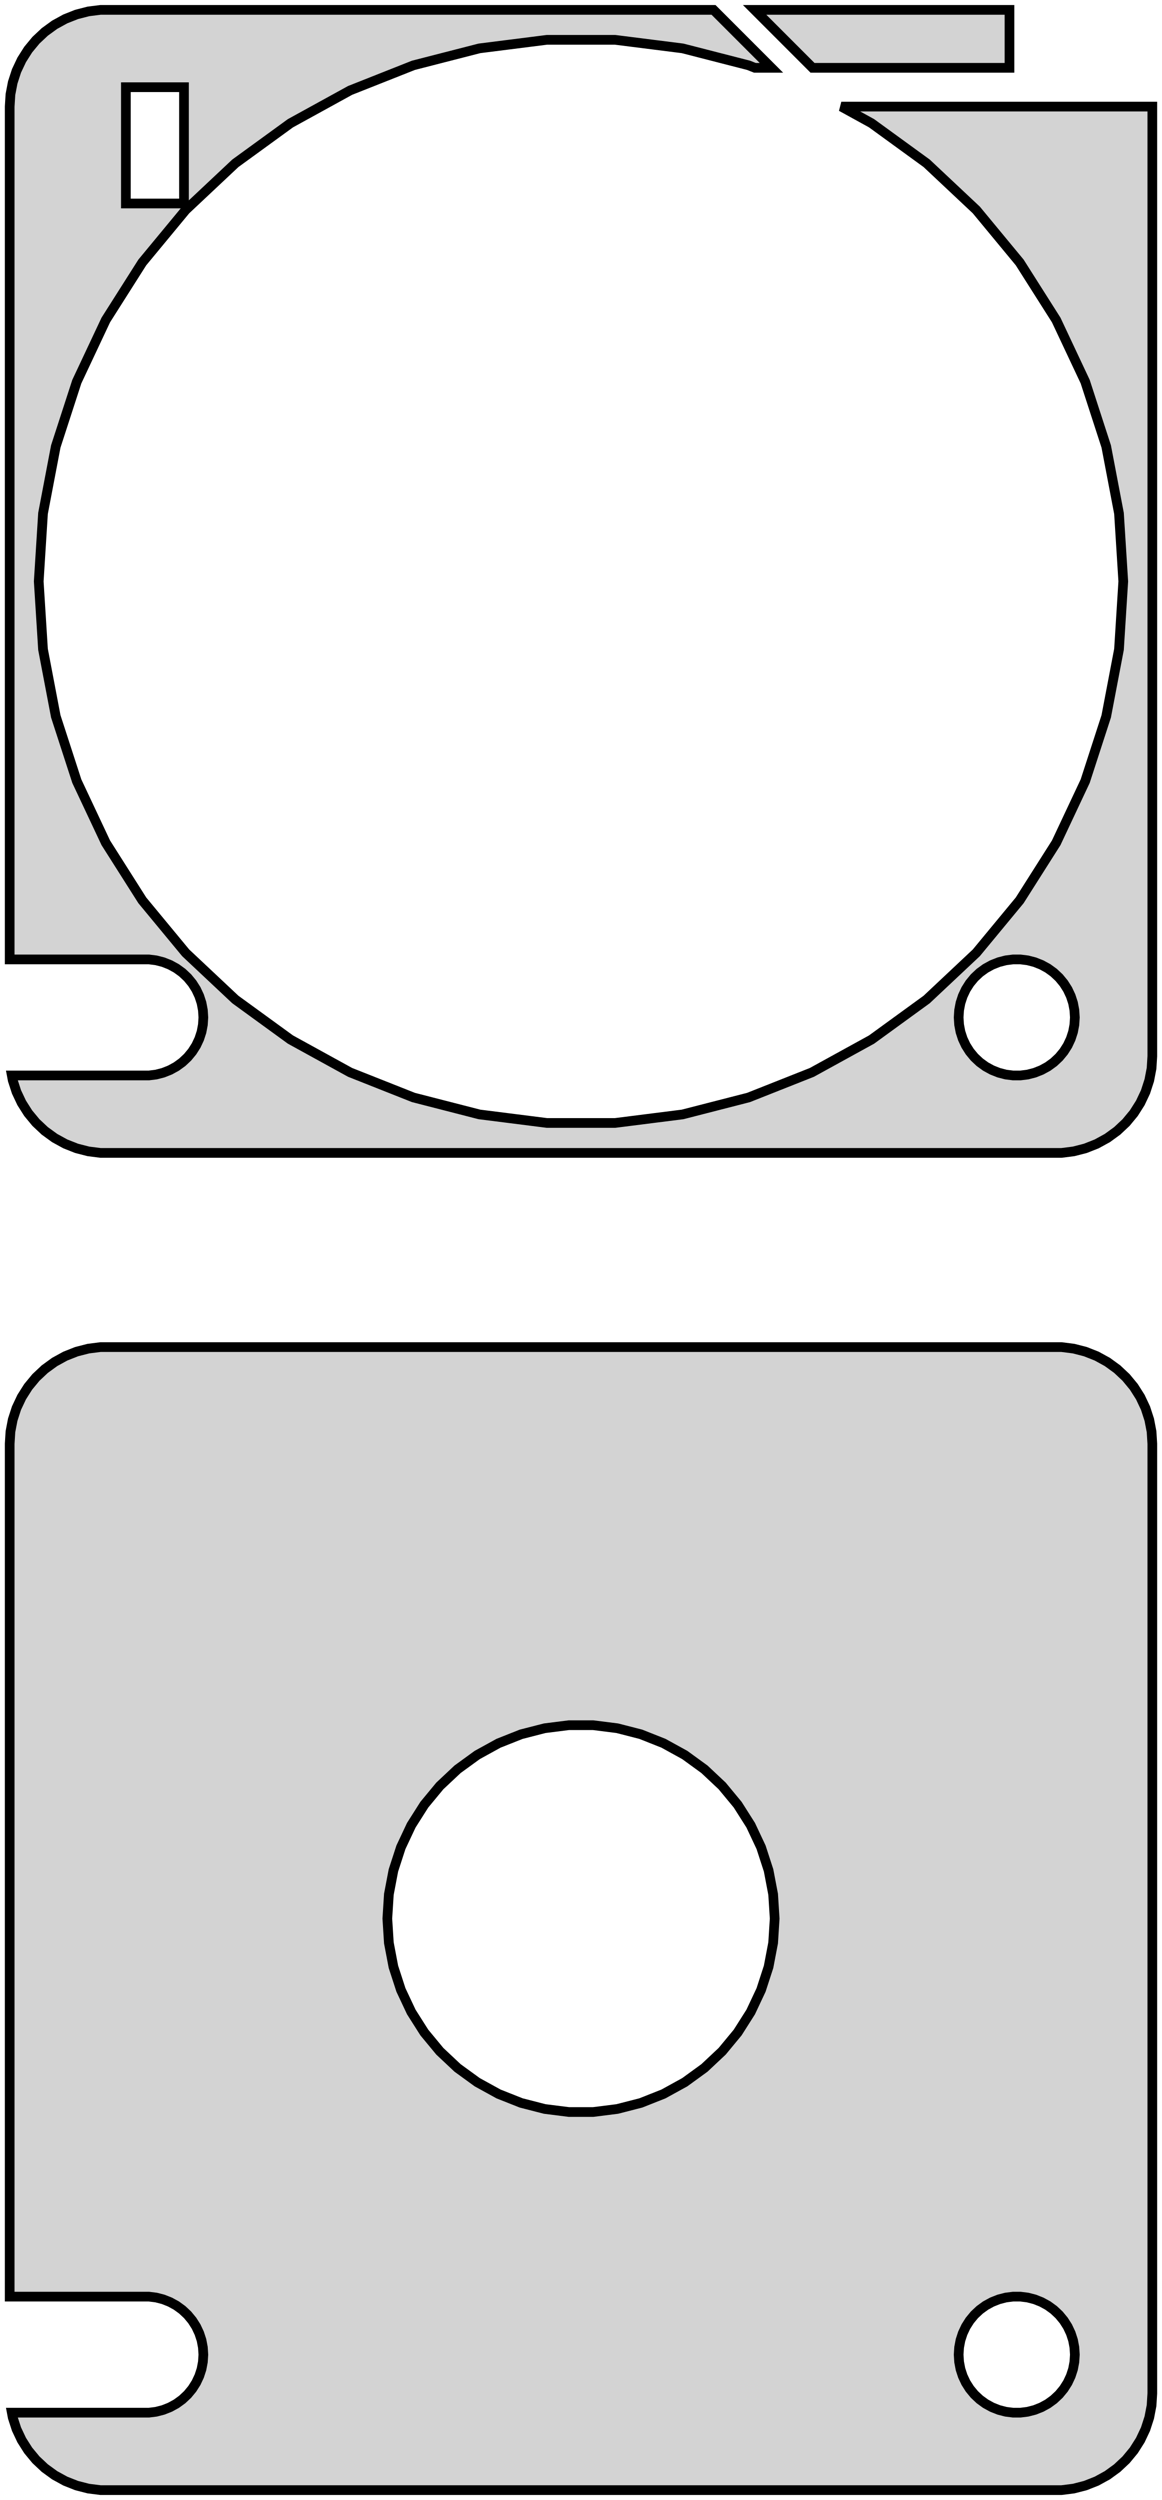 <?xml version="1.0" standalone="no"?>
<!DOCTYPE svg PUBLIC "-//W3C//DTD SVG 1.1//EN" "http://www.w3.org/Graphics/SVG/1.1/DTD/svg11.dtd">
<svg width="60mm" height="129mm" viewBox="-30 -237 60 129" xmlns="http://www.w3.org/2000/svg" version="1.1">
<title>OpenSCAD Model</title>
<path d="
M 22.125,-236.49 L 8.965,-236.49 L 11.955,-233.5 L 22.125,-233.5 z
M 25.437,-177.589 L 26.045,-177.745 L 26.629,-177.976 L 27.179,-178.278 L 27.687,-178.647 L 28.145,-179.077
 L 28.545,-179.561 L 28.881,-180.091 L 29.149,-180.659 L 29.343,-181.257 L 29.461,-181.873 L 29.5,-182.5
 L 29.5,-231.5 L 13.441,-231.5 L 15.003,-230.641 L 17.848,-228.574 L 20.411,-226.167 L 22.652,-223.458
 L 24.537,-220.489 L 26.034,-217.307 L 27.12,-213.963 L 27.779,-210.509 L 28,-207 L 27.779,-203.491
 L 27.12,-200.037 L 26.034,-196.693 L 24.537,-193.511 L 22.652,-190.542 L 20.411,-187.833 L 17.848,-185.426
 L 15.003,-183.359 L 11.922,-181.665 L 8.652,-180.37 L 5.247,-179.496 L 1.758,-179.055 L -1.758,-179.055
 L -5.247,-179.496 L -8.652,-180.37 L -11.922,-181.665 L -15.003,-183.359 L -17.848,-185.426 L -20.411,-187.833
 L -22.652,-190.542 L -24.537,-193.511 L -26.034,-196.693 L -27.12,-200.037 L -27.779,-203.491 L -28,-207
 L -27.779,-210.509 L -27.12,-213.963 L -26.034,-217.307 L -24.537,-220.489 L -22.652,-223.458 L -20.411,-226.167
 L -17.848,-228.574 L -15.003,-230.641 L -11.922,-232.335 L -8.652,-233.63 L -5.247,-234.504 L -1.758,-234.945
 L 1.758,-234.945 L 5.247,-234.504 L 8.652,-233.63 L 8.98,-233.5 L 9.833,-233.5 L 6.843,-236.49
 L -24.814,-236.49 L -25.437,-236.411 L -26.045,-236.255 L -26.629,-236.024 L -27.179,-235.722 L -27.687,-235.353
 L -28.145,-234.923 L -28.545,-234.439 L -28.881,-233.909 L -29.149,-233.341 L -29.343,-232.743 L -29.461,-232.127
 L -29.5,-231.5 L -29.5,-187.494 L -22.312,-187.494 L -21.938,-187.447 L -21.573,-187.353 L -21.223,-187.214
 L -20.892,-187.033 L -20.588,-186.812 L -20.313,-186.554 L -20.073,-186.263 L -19.871,-185.945 L -19.711,-185.604
 L -19.594,-185.246 L -19.524,-184.876 L -19.5,-184.5 L -19.524,-184.124 L -19.594,-183.754 L -19.711,-183.396
 L -19.871,-183.055 L -20.073,-182.737 L -20.313,-182.446 L -20.588,-182.188 L -20.892,-181.967 L -21.223,-181.786
 L -21.573,-181.647 L -21.938,-181.553 L -22.312,-181.506 L -29.39,-181.506 L -29.343,-181.257 L -29.149,-180.659
 L -28.881,-180.091 L -28.545,-179.561 L -28.145,-179.077 L -27.687,-178.647 L -27.179,-178.278 L -26.629,-177.976
 L -26.045,-177.745 L -25.437,-177.589 L -24.814,-177.51 L 24.814,-177.51 z
M -23.5,-226.5 L -23.5,-232.5 L -20.5,-232.5 L -20.5,-226.5 z
M 22.312,-181.506 L 21.938,-181.553 L 21.573,-181.647 L 21.223,-181.786 L 20.892,-181.967 L 20.588,-182.188
 L 20.313,-182.446 L 20.073,-182.737 L 19.871,-183.055 L 19.711,-183.396 L 19.594,-183.754 L 19.524,-184.124
 L 19.5,-184.5 L 19.524,-184.876 L 19.594,-185.246 L 19.711,-185.604 L 19.871,-185.945 L 20.073,-186.263
 L 20.313,-186.554 L 20.588,-186.812 L 20.892,-187.033 L 21.223,-187.214 L 21.573,-187.353 L 21.938,-187.447
 L 22.312,-187.494 L 22.688,-187.494 L 23.062,-187.447 L 23.427,-187.353 L 23.777,-187.214 L 24.108,-187.033
 L 24.412,-186.812 L 24.687,-186.554 L 24.927,-186.263 L 25.129,-185.945 L 25.289,-185.604 L 25.406,-185.246
 L 25.476,-184.876 L 25.5,-184.5 L 25.476,-184.124 L 25.406,-183.754 L 25.289,-183.396 L 25.129,-183.055
 L 24.927,-182.737 L 24.687,-182.446 L 24.412,-182.188 L 24.108,-181.967 L 23.777,-181.786 L 23.427,-181.647
 L 23.062,-181.553 L 22.688,-181.506 z
M 25.437,-108.589 L 26.045,-108.745 L 26.629,-108.976 L 27.179,-109.278 L 27.687,-109.647 L 28.145,-110.077
 L 28.545,-110.561 L 28.881,-111.091 L 29.149,-111.659 L 29.343,-112.257 L 29.461,-112.873 L 29.5,-113.5
 L 29.5,-162.5 L 29.461,-163.127 L 29.343,-163.743 L 29.149,-164.341 L 28.881,-164.909 L 28.545,-165.439
 L 28.145,-165.923 L 27.687,-166.353 L 27.179,-166.722 L 26.629,-167.024 L 26.045,-167.255 L 25.437,-167.411
 L 24.814,-167.49 L -24.814,-167.49 L -25.437,-167.411 L -26.045,-167.255 L -26.629,-167.024 L -27.179,-166.722
 L -27.687,-166.353 L -28.145,-165.923 L -28.545,-165.439 L -28.881,-164.909 L -29.149,-164.341 L -29.343,-163.743
 L -29.461,-163.127 L -29.5,-162.5 L -29.5,-118.494 L -22.312,-118.494 L -21.938,-118.447 L -21.573,-118.353
 L -21.223,-118.214 L -20.892,-118.033 L -20.588,-117.812 L -20.313,-117.554 L -20.073,-117.263 L -19.871,-116.945
 L -19.711,-116.604 L -19.594,-116.246 L -19.524,-115.876 L -19.5,-115.5 L -19.524,-115.124 L -19.594,-114.754
 L -19.711,-114.396 L -19.871,-114.055 L -20.073,-113.737 L -20.313,-113.446 L -20.588,-113.188 L -20.892,-112.967
 L -21.223,-112.786 L -21.573,-112.647 L -21.938,-112.553 L -22.312,-112.506 L -29.39,-112.506 L -29.343,-112.257
 L -29.149,-111.659 L -28.881,-111.091 L -28.545,-110.561 L -28.145,-110.077 L -27.687,-109.647 L -27.179,-109.278
 L -26.629,-108.976 L -26.045,-108.745 L -25.437,-108.589 L -24.814,-108.51 L 24.814,-108.51 z
M -0.628,-128.02 L -1.874,-128.177 L -3.09,-128.489 L -4.258,-128.952 L -5.358,-129.557 L -6.374,-130.295
 L -7.29,-131.155 L -8.09,-132.122 L -8.763,-133.182 L -9.298,-134.319 L -9.686,-135.513 L -9.921,-136.747
 L -10,-138 L -9.921,-139.253 L -9.686,-140.487 L -9.298,-141.681 L -8.763,-142.818 L -8.09,-143.878
 L -7.29,-144.845 L -6.374,-145.705 L -5.358,-146.443 L -4.258,-147.048 L -3.09,-147.511 L -1.874,-147.823
 L -0.628,-147.98 L 0.628,-147.98 L 1.874,-147.823 L 3.09,-147.511 L 4.258,-147.048 L 5.358,-146.443
 L 6.374,-145.705 L 7.29,-144.845 L 8.09,-143.878 L 8.763,-142.818 L 9.298,-141.681 L 9.686,-140.487
 L 9.921,-139.253 L 10,-138 L 9.921,-136.747 L 9.686,-135.513 L 9.298,-134.319 L 8.763,-133.182
 L 8.09,-132.122 L 7.29,-131.155 L 6.374,-130.295 L 5.358,-129.557 L 4.258,-128.952 L 3.09,-128.489
 L 1.874,-128.177 L 0.628,-128.02 z
M 22.312,-112.506 L 21.938,-112.553 L 21.573,-112.647 L 21.223,-112.786 L 20.892,-112.967 L 20.588,-113.188
 L 20.313,-113.446 L 20.073,-113.737 L 19.871,-114.055 L 19.711,-114.396 L 19.594,-114.754 L 19.524,-115.124
 L 19.5,-115.5 L 19.524,-115.876 L 19.594,-116.246 L 19.711,-116.604 L 19.871,-116.945 L 20.073,-117.263
 L 20.313,-117.554 L 20.588,-117.812 L 20.892,-118.033 L 21.223,-118.214 L 21.573,-118.353 L 21.938,-118.447
 L 22.312,-118.494 L 22.688,-118.494 L 23.062,-118.447 L 23.427,-118.353 L 23.777,-118.214 L 24.108,-118.033
 L 24.412,-117.812 L 24.687,-117.554 L 24.927,-117.263 L 25.129,-116.945 L 25.289,-116.604 L 25.406,-116.246
 L 25.476,-115.876 L 25.5,-115.5 L 25.476,-115.124 L 25.406,-114.754 L 25.289,-114.396 L 25.129,-114.055
 L 24.927,-113.737 L 24.687,-113.446 L 24.412,-113.188 L 24.108,-112.967 L 23.777,-112.786 L 23.427,-112.647
 L 23.062,-112.553 L 22.688,-112.506 z
" stroke="black" fill="lightgray" stroke-width="0.5"/>
</svg>
